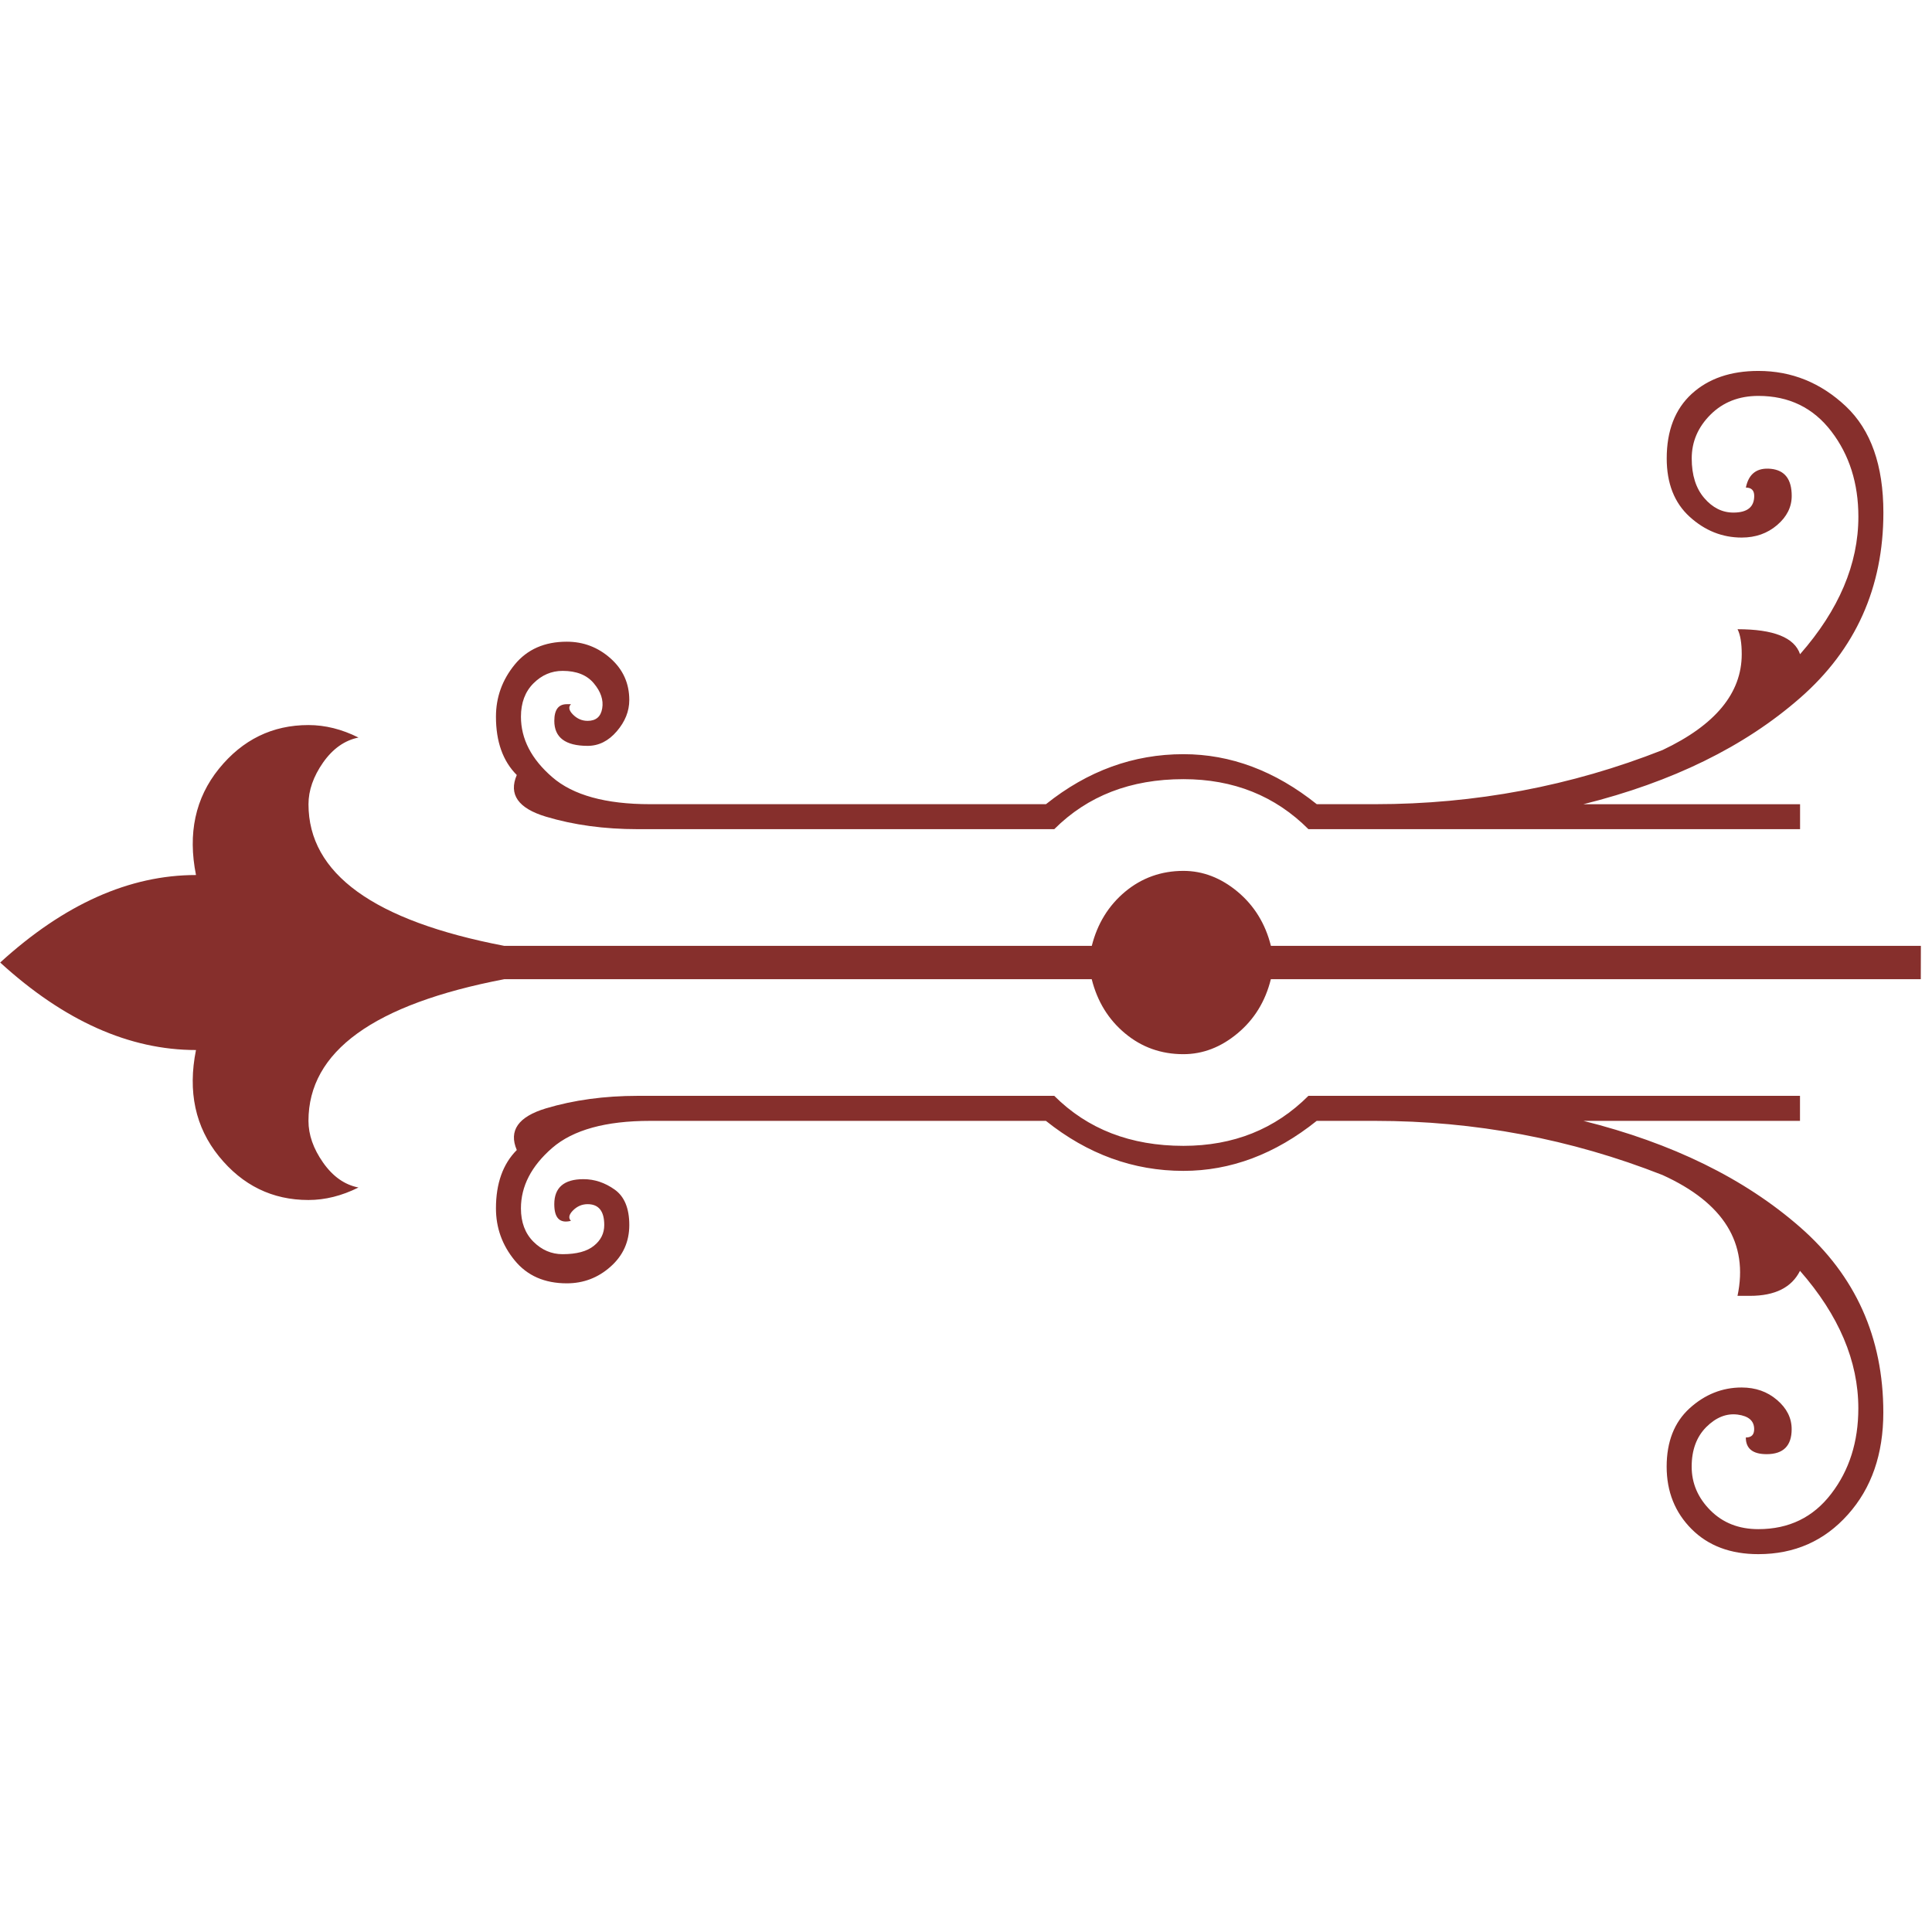 
<svg xmlns="http://www.w3.org/2000/svg" version="1.1" xmlns:xlink="http://www.w3.org/1999/xlink" preserveAspectRatio="none" x="0px" y="0px" width="512px" height="512px" viewBox="0 0 512 512">
<defs/>

<g id="Layer_1">
<g transform="matrix( 0.067, 0, 0, 0.067, 0.05,98.3) ">
<g>
<g>
<path fill="#862F2C" stroke="none" d="
M 7596.7 2405.95
L 7597.05 2274.1 5026.2 2274.1
Q 4993.4 2142.7 4894.45 2059.9 4795.35 1977.5 4680.2 1977.5 4548.75 1977.5 4449.5 2059.9 4350.85 2142.4 4317.7 2274.1
L 1993.95 2274.1
Q 1219.45 2125.75 1219.45 1713.8 1219.45 1631.8 1277.1 1549 1335.05 1466.7 1417.2 1450.1 1318.55 1400.7 1219.4 1400.7 1005.4 1400.7 865.1 1573.7 725.1 1747.1 774.5 1993.9 379.3 1993.9 0 2340 379.05 2686.1 774.45 2686.1 725 2933 865 3106.3 1005.15 3279.3 1219.3 3279.3 1318 3279.3 1417.1 3229.9 1334.95 3213.8 1277 3131 1219.35 3048.8 1219.35 2966.25 1219.4 2554.35 1993.8 2405.95
L 4317.45 2405.95
Q 4350.6 2538.15 4449.2 2620.15 4547.7 2702.5 4679.95 2702.5 4795.5 2702.5 4894.15 2620.15 4993.3 2537.7 5025.95 2405.95
L 7596.7 2405.95
M 5207.3 2966.3
L 5438.05 2966.3
Q 6030.45 2966.3 6575.15 3180.5 6937.85 3345.5 6871.75 3658.4
L 6921.15 3658.4
Q 7069.4 3658.4 7118.95 3559.5 7349.65 3823 7349.65 4103.3 7349.65 4301.7 7242.55 4441.1 7135.7 4581.2 6954.15 4581.2 6838.7 4581.2 6764.65 4507 6690.45 4432.65 6690.45 4334 6690.45 4235.45 6748.15 4177.4 6805.95 4119.9 6871.75 4128 6904.8 4132.3 6921.2 4146.6 6937.65 4161 6937.65 4185.7 6937.65 4202.3 6929.5 4210.5 6921.3 4218.7 6904.65 4218.7 6904.65 4284.6 6987.05 4284.6 7085.95 4284.6 7085.95 4185.7 7085.95 4119.65 7028.2 4070.3 6970.7 4020.9 6888.1 4020.9 6773.05 4020.9 6682.1 4103.3 6591.5 4186.1 6591.5 4334 6591.5 4482.3 6690.4 4581.2 6789.3 4680.1 6954.1 4680.1 7168.85 4680.1 7308.4 4523.5 7448.5 4367.2 7448.5 4119.7 7448.45 3674.6 7118.9 3386.4 6789.35 3098.15 6262 2966.2
L 7118.9 2966.2 7118.9 2867.3 5174.55 2867.3
Q 4976.75 3065.1 4680.15 3065.1 4367.05 3065.1 4169.25 2867.3
L 2521.25 2867.3
Q 2323.75 2867.45 2158.75 2916.8 2076.5 2941.55 2047.6 2982.8 2018.7 3024.1 2043.35 3081.6 1960.95 3164.45 1960.95 3312.3 1960.95 3427.9 2035.15 3518.3 2109.15 3608.9 2241.15 3608.9 2340.15 3608.9 2414.15 3543 2488.35 3477.3 2488.35 3378.25 2488.35 3279.4 2430.65 3238.15 2372.65 3196.9 2307.05 3196.9 2249.5 3196.9 2220.6 3221.65 2191.65 3246.4 2191.65 3295.8 2191.65 3378.4 2257.55 3361.7 2249.45 3353.6 2251.45 3343.25 2253.5 3332.85 2265.75 3320.5 2290.45 3295.8 2323.45 3295.8 2389.3 3295.8 2389.3 3378.2 2389.3 3427.9 2348.1 3460.6 2307.35 3493.6 2224.5 3493.6 2158.65 3493.6 2109.1 3444.2 2059.75 3394.85 2059.75 3312.4 2059.75 3180.8 2183.35 3073.4 2307.1 2966.3 2570.65 2966.3
L 4136.25 2966.3
Q 4383.55 3164.1 4680.05 3164.1 4960.35 3164.1 5207.3 2966.3
M 7448.75 560.3
Q 7448.75 280.15 7300.45 140.1 7151.75 0 6954.35 0 6789.85 0 6690.65 90.6 6591.75 181.4 6591.75 346 6591.75 494.2 6682.35 576.7 6772.8 659.1 6888.35 659.1 6970.8 659.1 7028.45 609.7 7086.15 560.35 7086.15 494.3 7086.15 444.85 7065.6 418.15 7045.05 391.4 7003.75 387.2 6921.5 379.1 6904.85 461.4 6937.85 461.4 6937.85 494.4 6937.85 527.4 6917.3 543.85 6896.75 560.3 6855.45 560.3 6789.4 560.3 6740.05 502.6 6690.65 445.1 6690.65 346 6690.65 247.05 6764.85 173 6839.2 98.8 6954.35 98.8 7135.55 98.8 7242.75 238.9 7349.85 378.75 7349.85 576.7 7349.85 857.45 7119.15 1120.5 7086.25 1021.65 6871.95 1021.65 6888.45 1054.5 6888.45 1120.5 6888.45 1351.35 6575.35 1499.5 6031.8 1713.7 5438.25 1713.7
L 5207.55 1713.7
Q 4960.2 1515.9 4680.25 1515.9 4383.55 1515.9 4136.45 1713.7
L 2570.75 1713.7
Q 2306.7 1713.7 2183.45 1606.6 2059.8 1499.6 2059.8 1367.6 2059.8 1285.2 2109.2 1235.8 2158.6 1186.4 2224.6 1186.4 2307.2 1186.4 2348.2 1235.8 2389.6 1285.3 2381.2 1334.7 2373.1 1384.1 2323.5 1384.1 2290.5 1384.1 2265.8 1359.4 2241.25 1334.85 2257.6 1318.2
L 2241.1 1318.2
Q 2191.75 1318.2 2191.75 1384.1 2191.75 1483 2323.55 1483 2389.6 1483 2438.95 1425.3 2488.3 1367.85 2488.3 1301.7 2488.3 1202.85 2414.1 1136.9 2339.85 1071 2241.1 1071 2109.45 1071 2035.1 1161.6 1960.95 1252.5 1960.95 1367.6 1960.95 1515.85 2043.3 1598.3 1993.9 1713.55 2158.7 1763.1 2323.35 1812.5 2521.3 1812.5
L 4169.3 1812.5
Q 4367.1 1614.7 4680.2 1614.7 4976.95 1614.7 5174.6 1812.5
L 7119.2 1812.5 7119.2 1713.8 6262.3 1713.8
Q 6789.65 1582.15 7119.15 1293.6 7448.75 1005.65 7448.75 560.3 Z"/>
</g>
</g>
</g>
</g>
</svg>
